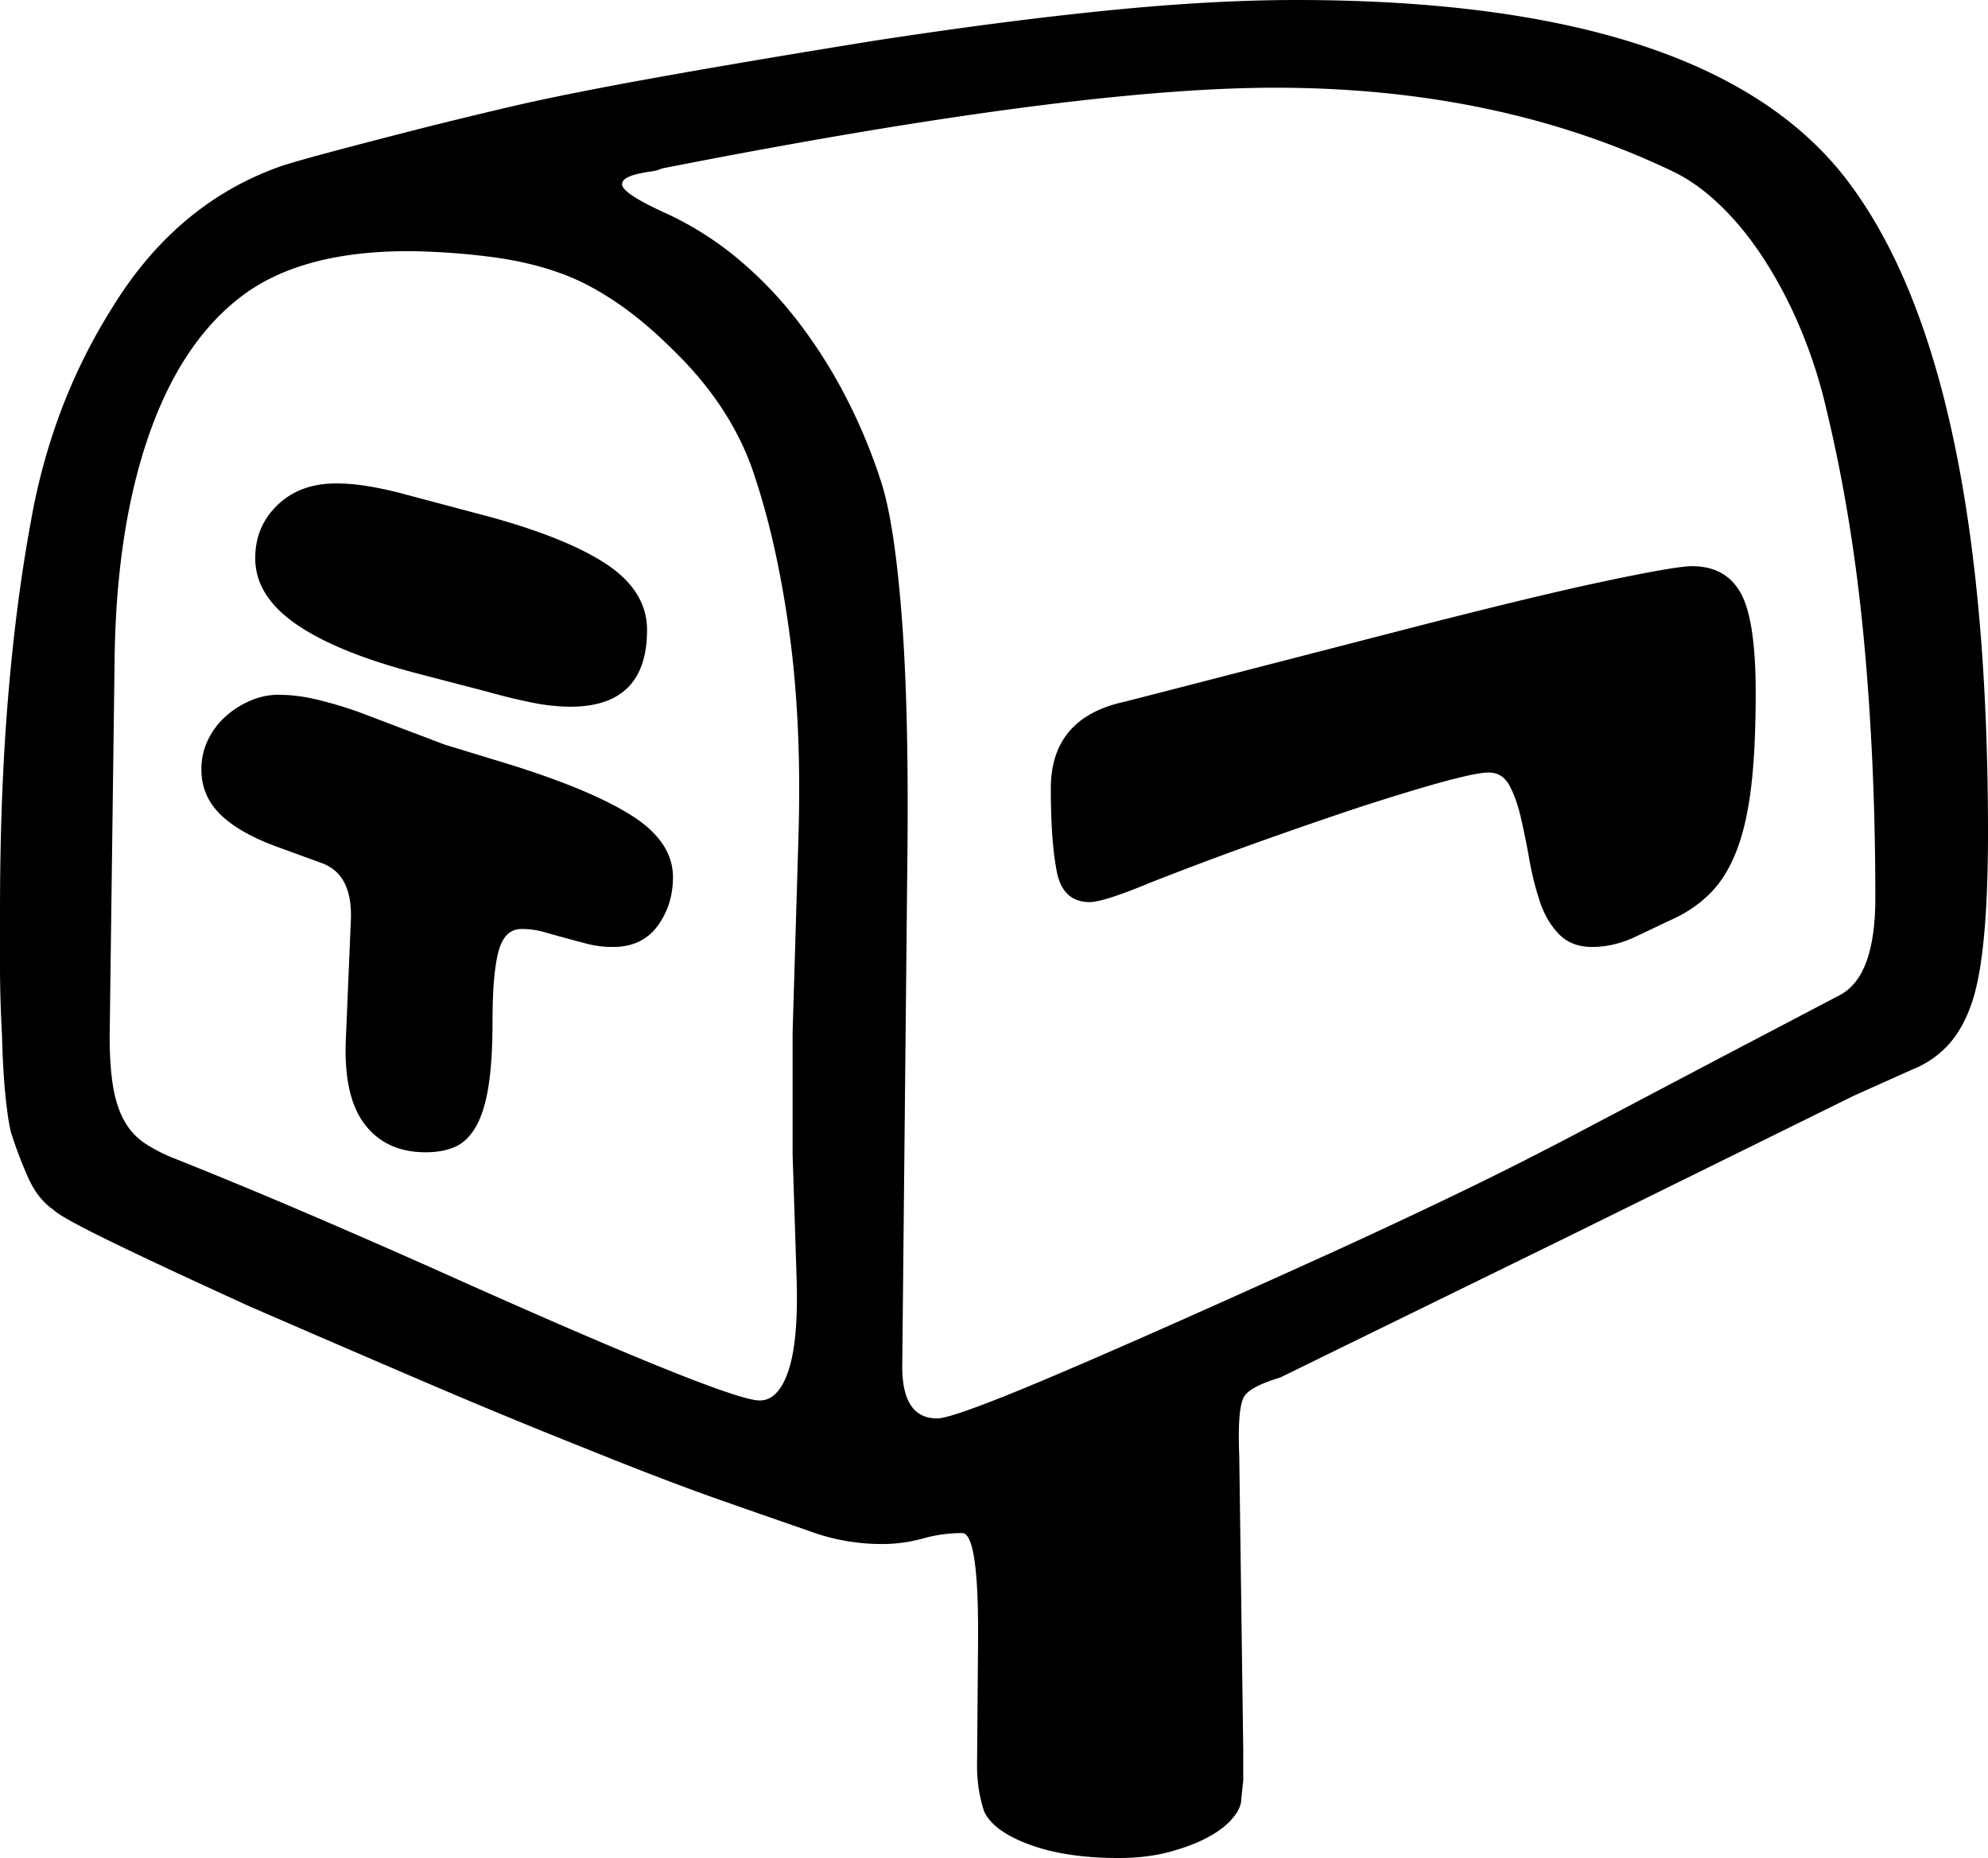 <svg viewBox="0 0 1994 1864" xmlns="http://www.w3.org/2000/svg"><path d="m256 560q0-32 22.5-53.5t58.5-21.5a190.92 190.92 0 0 1 30.5 2.5q15.5 2.5 31.5 6.5l79 21q85 22 128 49.5t43 67.5q0 77-77 77a196.9 196.9 0 0 1 -37.5-4q-20.5-4-45.5-11l-69-18q-81-21-122.5-49.5t-41.5-66.5zm419 320q0 28-15.5 49t-44.5 21a101 101 0 0 1 -25.5-3q-11.5-3-22.5-6t-21.5-6a81.57 81.57 0 0 0 -22.5-3q-17 0-23 22.5t-6 70.5q0 39-4 64.5t-12.5 40.5q-8.5 15-21 20.5t-29.5 5.5q-40 0-61.5-28.5t-18.5-87.5l5-119q1-44-29-55l-41-15q-40-14-60-33t-20-46a67.14 67.14 0 0 1 6.5-29.5 76.06 76.06 0 0 1 17.5-23.5 88.89 88.89 0 0 1 25-16 70.58 70.58 0 0 1 28-6 166.71 166.71 0 0 1 37.5 4.5 413.89 413.89 0 0 1 42.5 12.5l87 33 59 18q85 26 127.5 52.5t42.5 62.5zm1022-312q34 0 49 27t15 100q0 56-4.5 94t-14.5 64q-10 26-25.5 42a125.26 125.26 0 0 1 -36.5 26q-17 8-39 18.5t-44 10.5q-21 0-33.5-13t-19-32.5a298.32 298.32 0 0 1 -10.5-42q-4-22.5-8.5-42t-11.5-32.5q-7-13-21-13-22 0-130 35-54 18-105.5 36.5t-102.5 38.5q-48 20-62 20-27 0-33-30.5t-6-83.5q0-71 74-87l39-10 244-63q128-33 199-48t87-15zm-902 590v-122l6-201q3-110-9-198.5t-34-155.5q-22-71-83-130-30-30-59.5-49.5t-56.5-28.5q-28-10-64.5-15a717.36 717.36 0 0 0 -80.5-6q-113-1-174 47-59 46-91 138.5t-34 220.5l-5 381q0 31 3.5 51.5t11.5 34.5a64.85 64.85 0 0 0 21 22.5 167.93 167.93 0 0 0 31 15.5q65 26 128 53t126 55q298 134 331 134 19 0 29-30.5t8-92.5zm1086-257q0-137-11.5-259.5t-37.5-230.5a500.27 500.27 0 0 0 -26-81 447.79 447.79 0 0 0 -36-69q-20-31-43-53.5t-47-34.5q-176-85-401-85-203 0-615 81a37 37 0 0 1 -11 3q-7 1-13.5 2.5a42.15 42.15 0 0 0 -11 4c-3 1.67-4.5 3.83-4.5 6.5q0 9 44 29a324.34 324.34 0 0 1 72 45.5 395.31 395.31 0 0 1 60 62.5 500.18 500.18 0 0 1 48 75.5 552.65 552.65 0 0 1 35 83.5q14 41 21.5 138t5.5 253l-5 496q-1 55 35 55 16 0 114-41.5t283-125.5q57-26 117.5-55t121.5-61l148-78 122-64q18-10 26.5-34.5t8.5-62.5zm113-65q0 129-18 175-9 24-23.5 39a98 98 0 0 1 -34.5 23l-58 26-288 142-288 141q-30 9-36 19-7 11-5 60l4 295v30l-2 19q0 9-9 19.5t-25 19q-16 8.51-38.5 14.5t-50.5 6q-53 0-89.5-13.5t-45.5-33.5a141.62 141.62 0 0 1 -5-20.5 149.78 149.78 0 0 1 -2-25.5l1-122q1-111-16-111a144.74 144.74 0 0 0 -39.5 5.5 152.09 152.09 0 0 1 -41.5 5.5 210.52 210.52 0 0 1 -75-14q-32-11-87.5-30.5t-134.5-51.5q-78-31-162-67t-176-76q-92-42-140-65.5t-55-30.5q-16-11-25.5-32a428.46 428.46 0 0 1 -17.5-46q-3-12-5.5-36.5t-3.5-60.5q-2-38-2-68.5v-56.5q0-116 8-213t23-178a622.26 622.26 0 0 1 30-110.5 575.79 575.79 0 0 1 52-104.5q64-104 168-141 9-3 25-7.5t42.5-11.5q26.5-7 65.5-17t94-23q55-13 146.5-29.5t221.5-37.5q130-20 235-30.5t189-10.5q423 0 558 188 136 187 136 648z"/></svg>